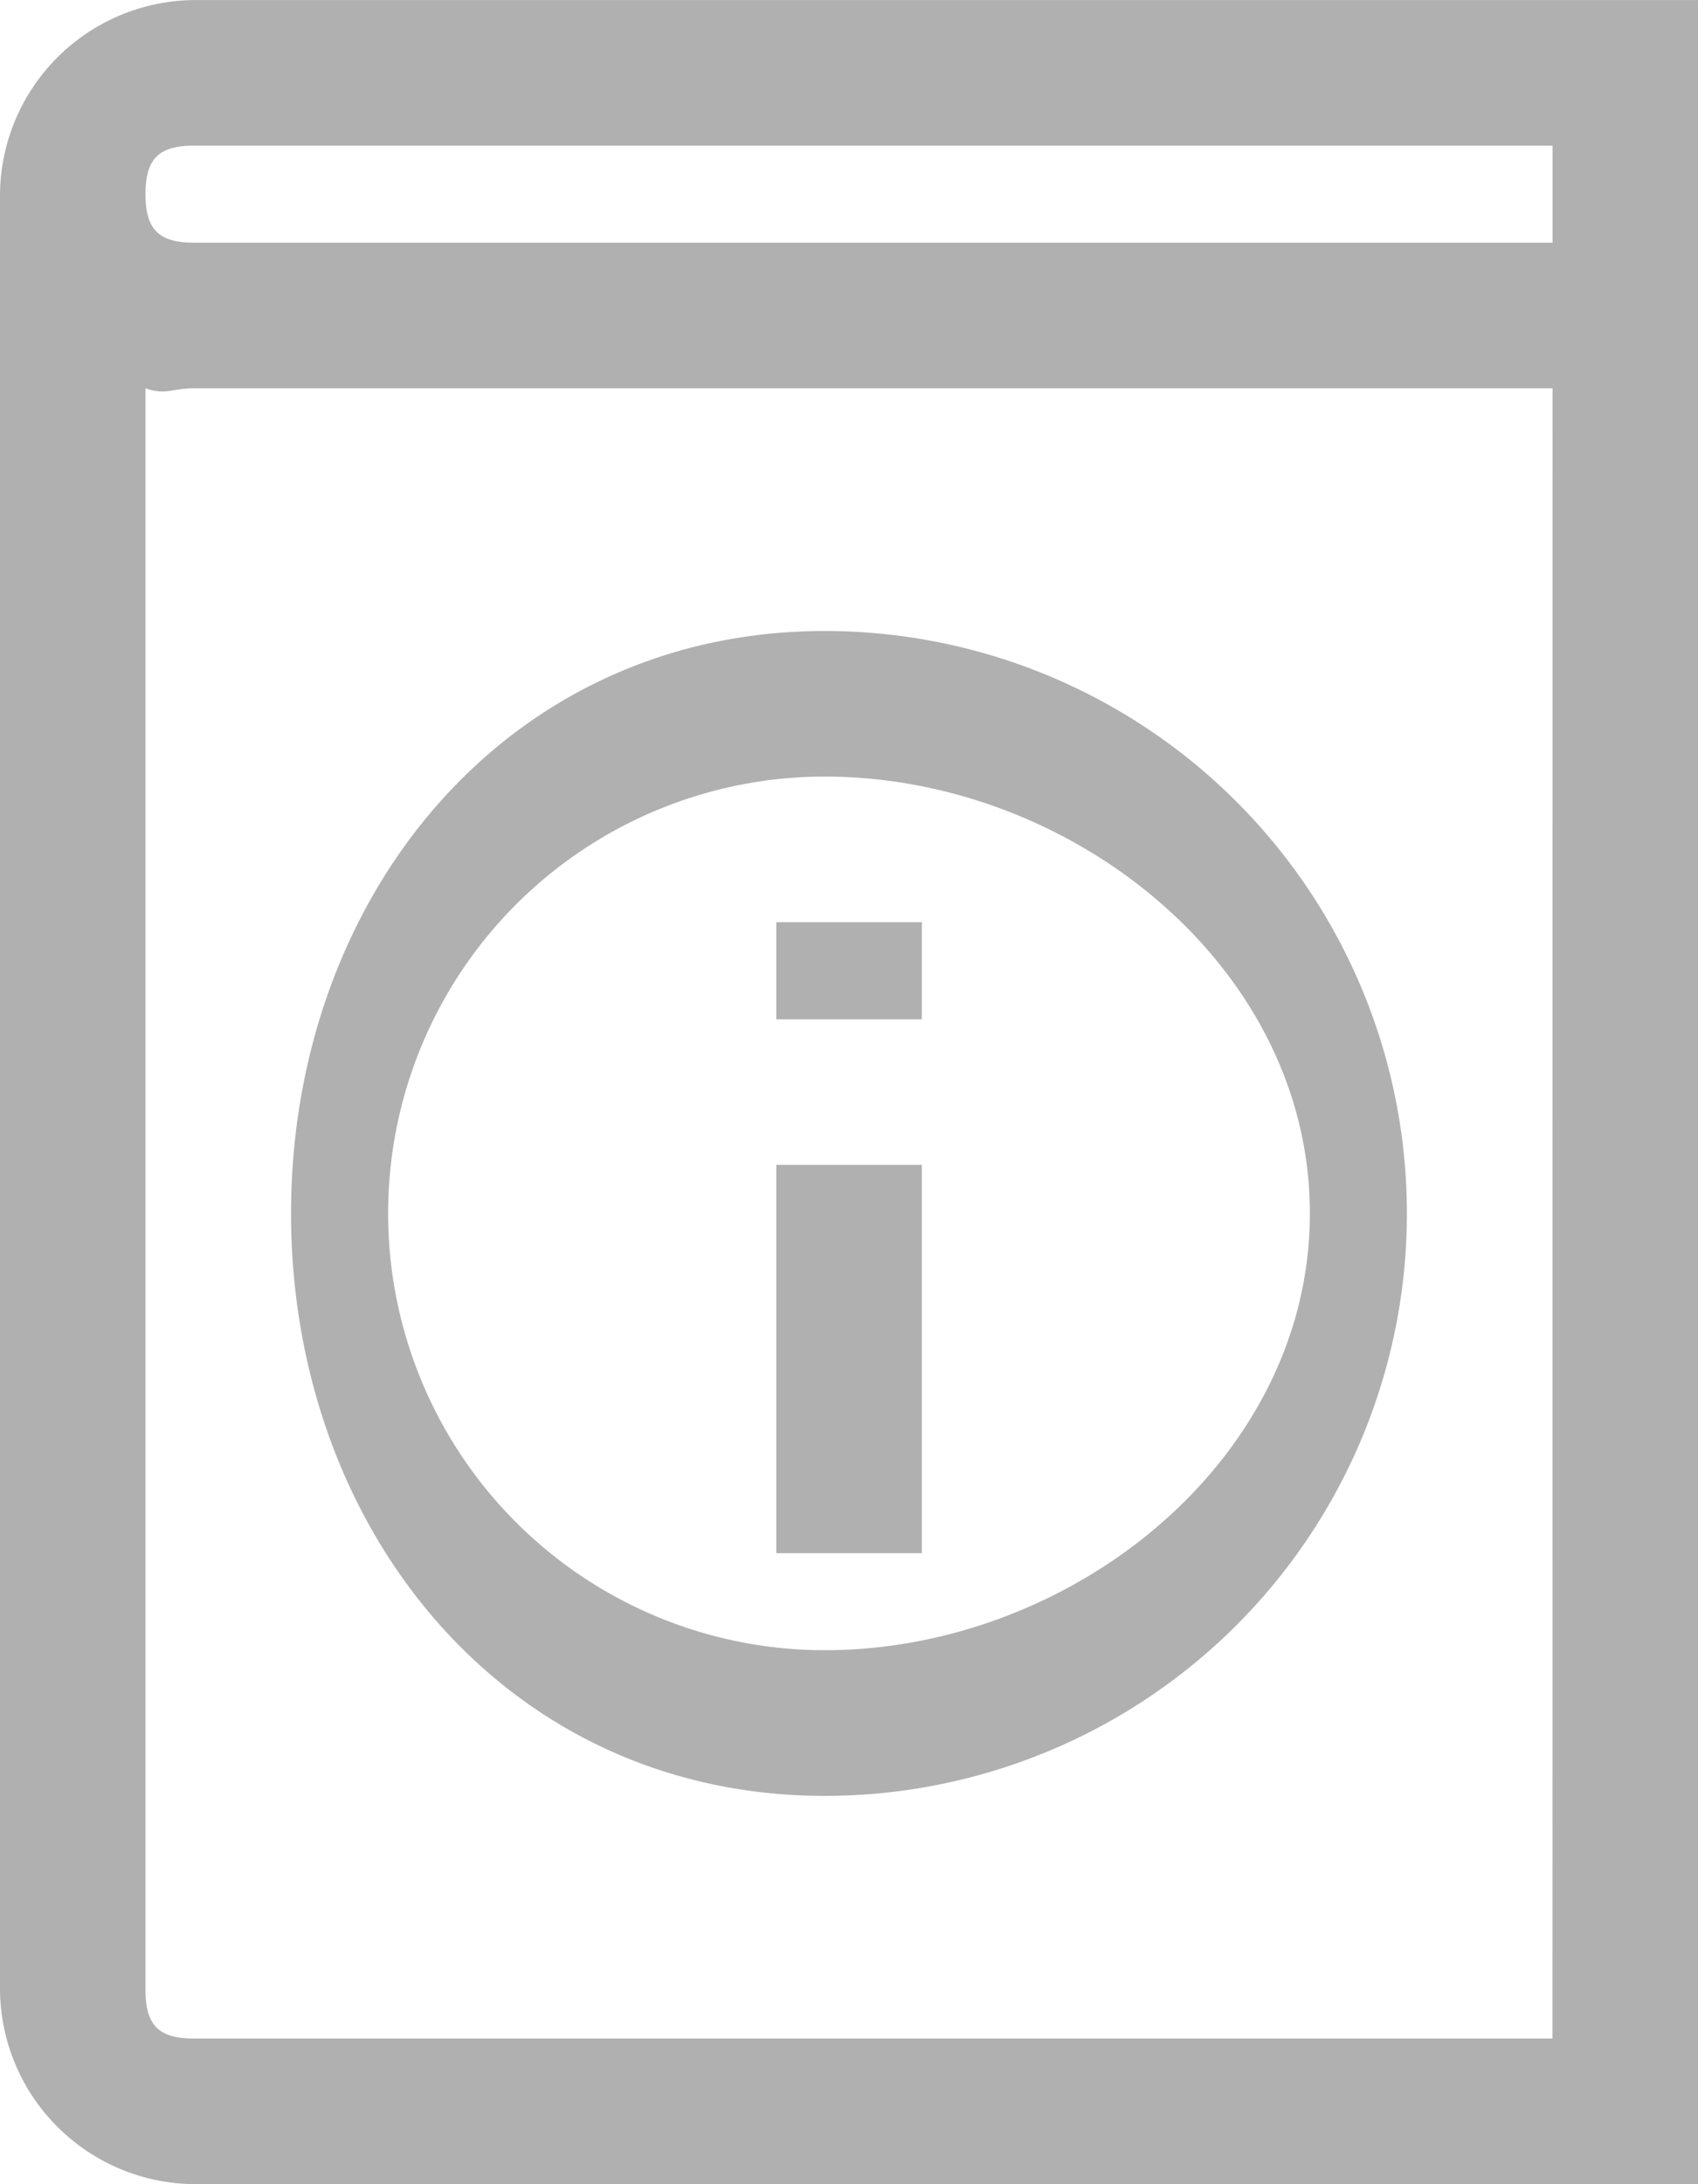 <svg xmlns="http://www.w3.org/2000/svg" id="prefix__manual" width="33.446" height="43.002" viewBox="0 0 33.446 43.002">
    <defs>
        <style>
            .prefix__cls-1{fill:rgba(122,122,122,.59)}
        </style>
    </defs>
    <path id="prefix__Trazado_14" d="M60.719 39.185a3.858 3.858 0 0 0 3.822 3.822h29.624v-43H64.541a3.858 3.858 0 0 0-3.822 3.822zm30.579.956H64.541c-.695 0-.956-.261-.956-.956V7.651c.394.14.514 0 .956 0H91.3zM64.541 2.873H91.3v1.911H64.541c-.695 0-.956-.261-.956-.956s.261-.955.956-.955z" class="prefix__cls-1" data-name="Trazado 14" transform="translate(-60.719 -.006)"/>
    <path id="prefix__Trazado_15" d="M131.957 173.669a11.467 11.467 0 1 0 0-22.934c-6.252 0-10.512 5.215-10.512 11.467s4.255 11.467 10.512 11.467zm0-20.068c4.863 0 9.556 3.738 9.556 8.6s-4.693 8.6-9.556 8.6a8.6 8.6 0 0 1 0-17.2z" class="prefix__cls-1" data-name="Trazado 15" transform="translate(-115.712 -138.312)"/>
    <path id="prefix__Trazado_16" d="M240.9 271.187h2.867v7.645H240.9z" class="prefix__cls-1" data-name="Trazado 16" transform="translate(-225.609 -248.253)"/>
    <path id="prefix__Trazado_17" d="M240.9 211.461h2.867v1.911H240.9z" class="prefix__cls-1" data-name="Trazado 17" transform="translate(-225.609 -193.305)"/>
</svg>
